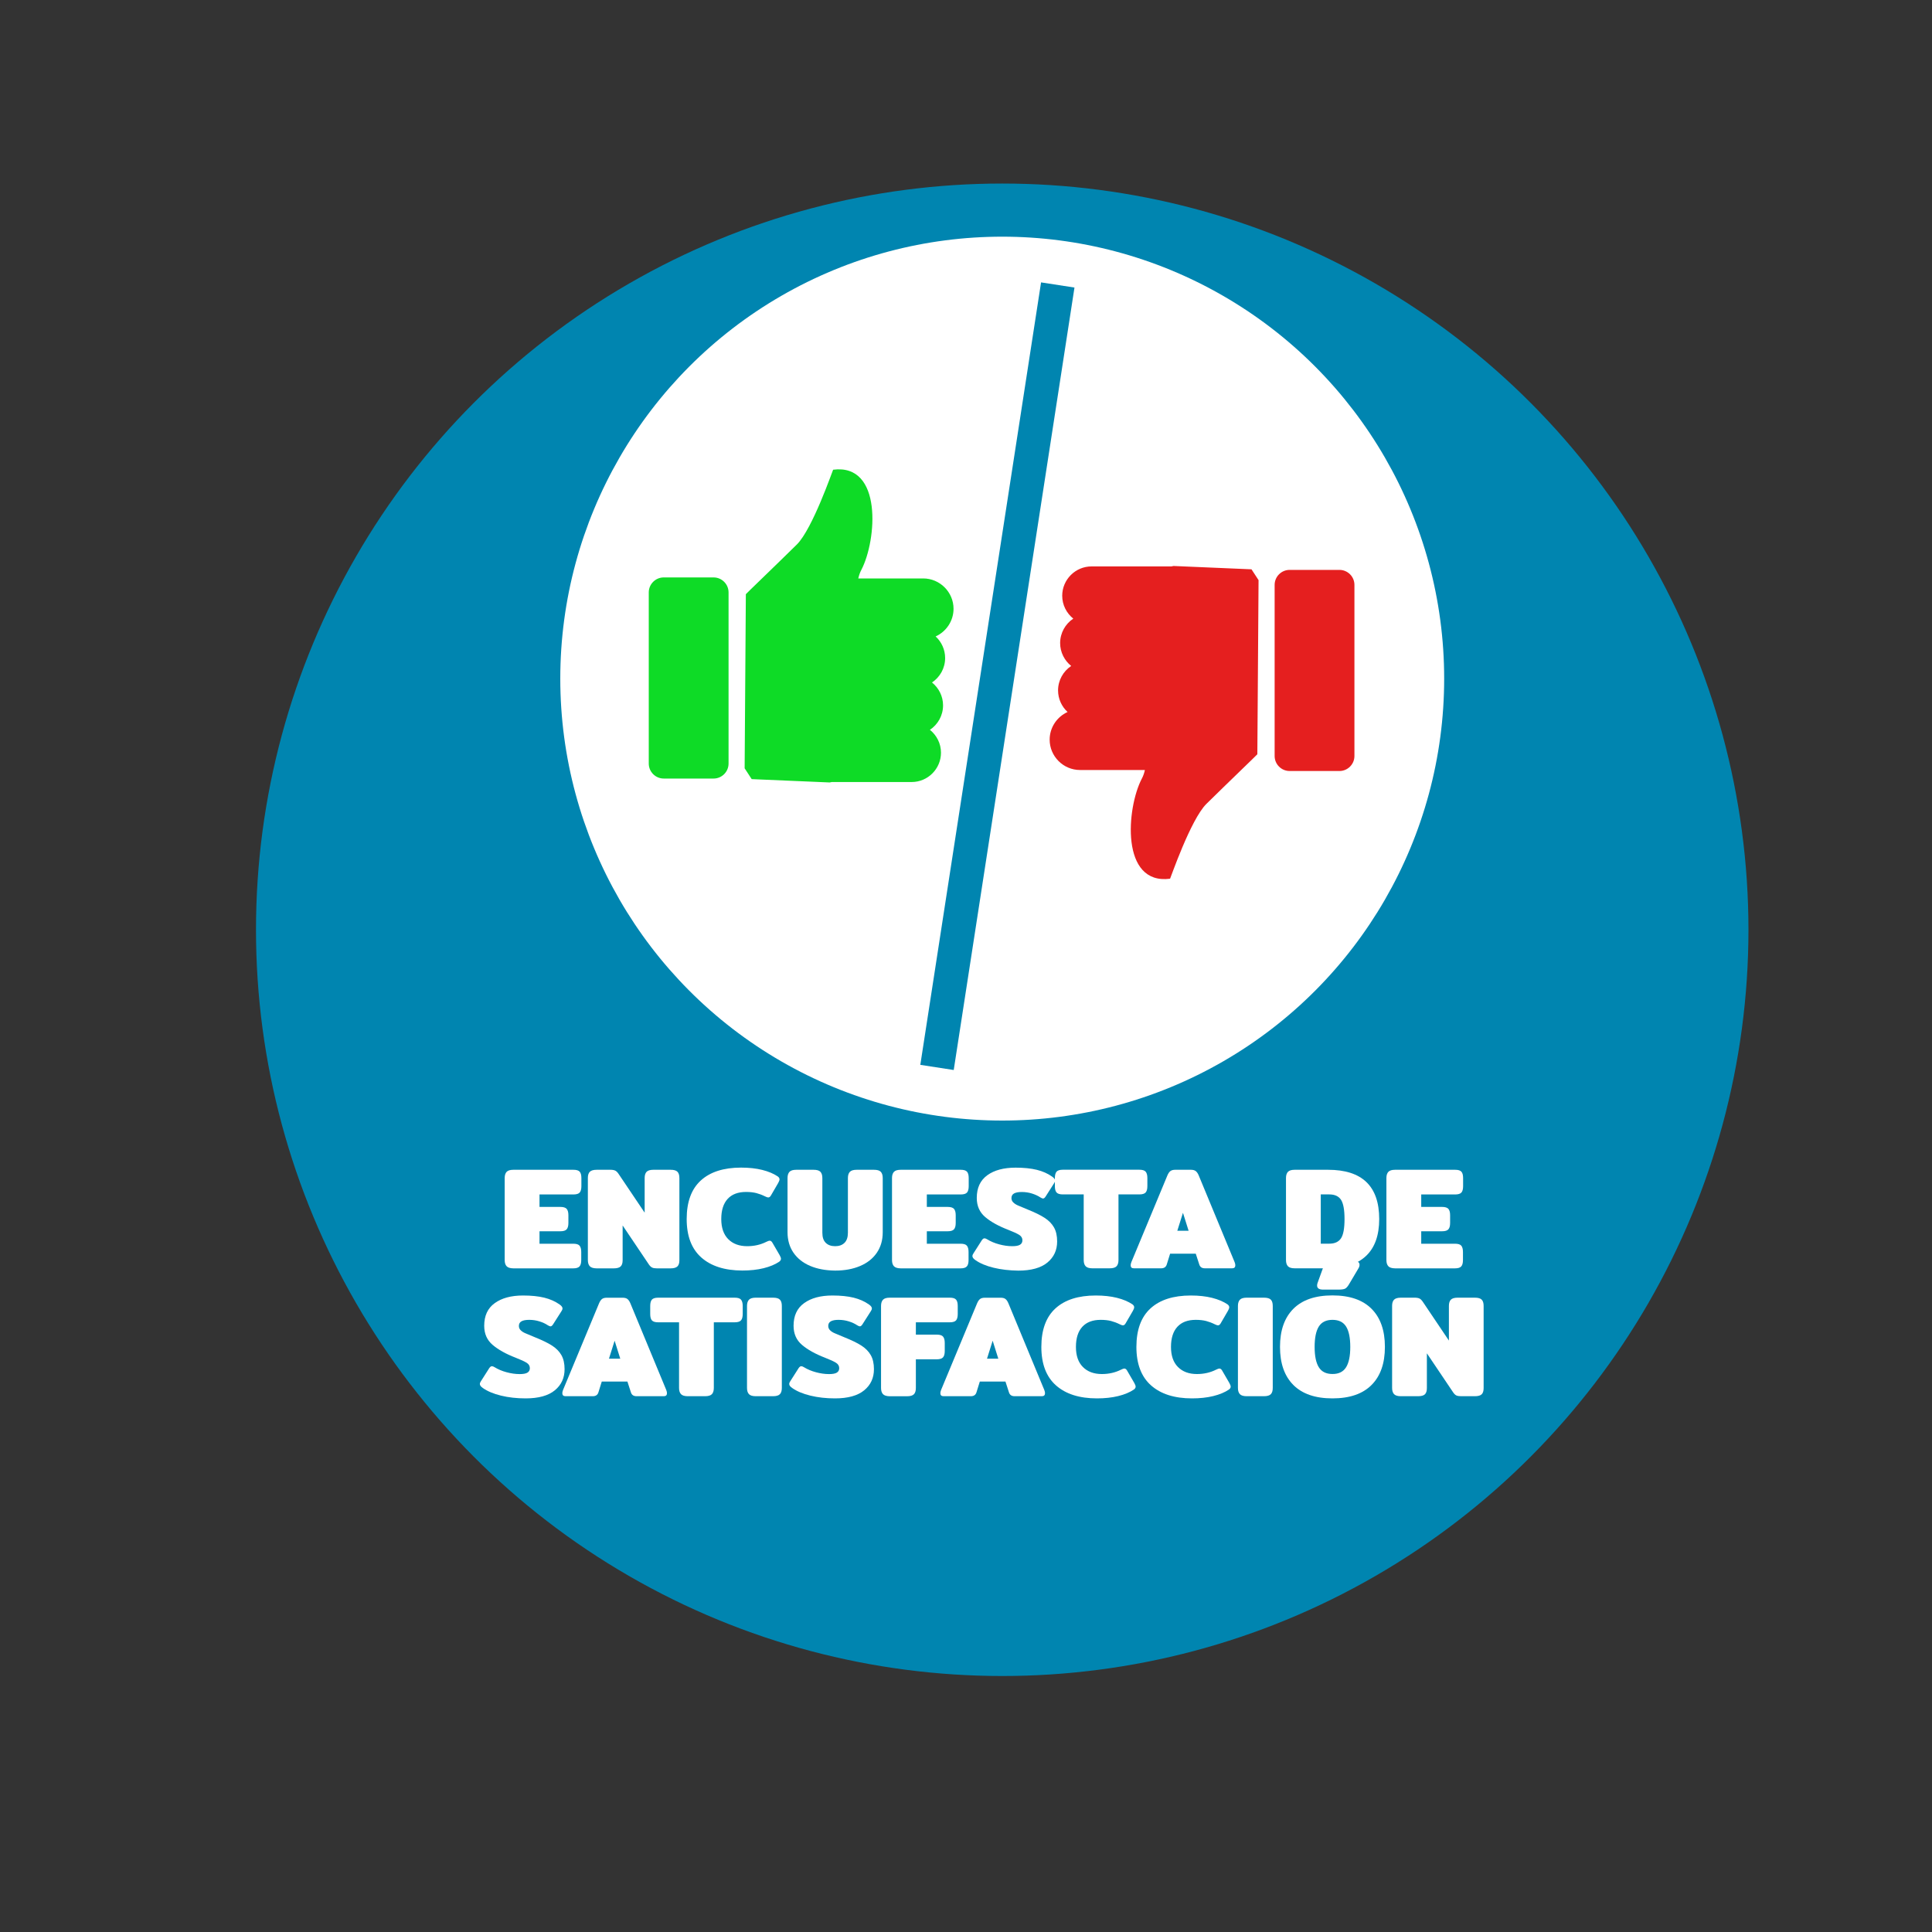 <?xml version="1.0" encoding="utf-8"?>
<!-- Generator: Adobe Illustrator 23.0.0, SVG Export Plug-In . SVG Version: 6.00 Build 0)  -->
<svg version="1.1" id="Capa_1" xmlns="http://www.w3.org/2000/svg" xmlns:xlink="http://www.w3.org/1999/xlink" x="0px" y="0px"
	 viewBox="0 0 400 400" style="enable-background:new 0 0 400 400;" xml:space="preserve">
<rect x="0" y="0" width="400" height="400" fill="#333333" stroke="none"/>
<style type="text/css">
	.st0{fill:#0085B0;}
	.st1{fill:#FFFFFF;}
	.st2{fill:none;stroke:#FFFFFF;stroke-width:11;stroke-miterlimit:10;}
	.st3{fill-rule:evenodd;clip-rule:evenodd;fill:#E51F1F;}
	.st4{fill-rule:evenodd;clip-rule:evenodd;fill:#0EDB26;}
	.st5{fill:none;stroke:#0085B0;stroke-width:7;stroke-miterlimit:10;}
</style>
<g>
	<circle class="st0" cx="207.5" cy="192.5" r="154.5"/>
</g>
<g>
	<path class="st1" d="M104.9,262.17c-0.27-0.28-0.41-0.71-0.41-1.29V243.9c0-0.58,0.14-1.01,0.41-1.29c0.27-0.28,0.73-0.42,1.4-0.42
		h12.42c0.64,0,1.07,0.13,1.31,0.41c0.23,0.27,0.34,0.71,0.34,1.31v1.68c0,0.6-0.12,1.04-0.34,1.3c-0.23,0.27-0.67,0.41-1.31,0.41
		h-7.02v2.58h4.32c0.64,0,1.08,0.14,1.31,0.41c0.23,0.27,0.35,0.71,0.35,1.3v1.62c0,0.6-0.12,1.03-0.35,1.3
		c-0.23,0.27-0.67,0.41-1.31,0.41h-4.32v2.58h6.99c0.64,0,1.07,0.13,1.3,0.4c0.23,0.27,0.35,0.71,0.35,1.31v1.68
		c0,0.6-0.12,1.04-0.35,1.3c-0.23,0.27-0.67,0.41-1.3,0.41h-12.39C105.63,262.59,105.17,262.45,104.9,262.17z"/>
	<path class="st1" d="M122.12,262.17c-0.27-0.28-0.41-0.71-0.41-1.29v-17.01c0-0.58,0.14-1,0.41-1.27s0.74-0.41,1.42-0.41h2.85
		c0.42,0,0.74,0.06,0.98,0.17c0.23,0.11,0.45,0.32,0.67,0.64l5.43,8.07v-7.17c0-0.58,0.13-1.01,0.4-1.29
		c0.27-0.28,0.74-0.42,1.4-0.42h3.57c0.68,0,1.15,0.13,1.42,0.41s0.4,0.71,0.4,1.31v17.01c0,0.58-0.13,1-0.4,1.27
		c-0.27,0.27-0.75,0.41-1.42,0.41h-2.85c-0.42,0-0.75-0.05-0.98-0.17c-0.23-0.11-0.46-0.33-0.67-0.64l-5.43-8.07v7.2
		c0,0.58-0.13,1-0.4,1.27c-0.27,0.27-0.75,0.41-1.43,0.41h-3.57C122.85,262.59,122.39,262.45,122.12,262.17z"/>
	<path class="st1" d="M145.2,260.35c-2.02-1.79-3.03-4.44-3.03-7.96c0-3.54,0.97-6.2,2.92-7.98c1.95-1.78,4.73-2.67,8.35-2.67
		c1.64,0,3.1,0.16,4.38,0.48c1.28,0.32,2.35,0.77,3.21,1.35c0.24,0.18,0.36,0.38,0.36,0.6c0,0.18-0.09,0.43-0.27,0.75l-1.5,2.58
		c-0.16,0.28-0.35,0.42-0.57,0.42c-0.14,0-0.37-0.08-0.69-0.24c-0.56-0.28-1.15-0.5-1.75-0.66c-0.61-0.16-1.33-0.24-2.15-0.24
		c-1.66,0-2.93,0.48-3.81,1.44c-0.88,0.96-1.32,2.35-1.32,4.17c0,1.8,0.48,3.19,1.44,4.16c0.96,0.97,2.27,1.46,3.93,1.46
		c1.44,0,2.76-0.3,3.96-0.9c0.32-0.16,0.55-0.24,0.69-0.24c0.22,0,0.41,0.14,0.57,0.42l1.5,2.58c0.18,0.32,0.27,0.57,0.27,0.75
		c0,0.22-0.12,0.42-0.36,0.6c-0.86,0.58-1.94,1.03-3.24,1.35c-1.3,0.32-2.77,0.48-4.41,0.48
		C150.05,263.04,147.22,262.14,145.2,260.35z"/>
	<path class="st1" d="M167.73,262.09c-1.48-0.63-2.63-1.54-3.45-2.73c-0.82-1.19-1.23-2.61-1.23-4.25V243.9
		c0-0.58,0.14-1.01,0.41-1.29c0.27-0.28,0.73-0.42,1.4-0.42h3.57c0.68,0,1.15,0.13,1.42,0.41s0.41,0.71,0.41,1.31v11.31
		c0,0.94,0.23,1.64,0.71,2.1c0.47,0.46,1.11,0.69,1.94,0.69c0.82,0,1.46-0.23,1.93-0.69c0.47-0.46,0.71-1.16,0.71-2.1V243.9
		c0-0.58,0.14-1.01,0.41-1.29c0.27-0.28,0.73-0.42,1.4-0.42h3.57c0.68,0,1.15,0.13,1.42,0.41s0.41,0.71,0.41,1.31v11.22
		c0,1.64-0.41,3.05-1.23,4.25c-0.82,1.19-1.97,2.1-3.45,2.73s-3.2,0.95-5.16,0.95C170.93,263.04,169.21,262.72,167.73,262.09z"/>
	<path class="st1" d="M185.09,262.17c-0.27-0.28-0.41-0.71-0.41-1.29V243.9c0-0.58,0.14-1.01,0.41-1.29
		c0.27-0.28,0.73-0.42,1.4-0.42h12.42c0.64,0,1.07,0.13,1.31,0.41c0.23,0.27,0.34,0.71,0.34,1.31v1.68c0,0.6-0.12,1.04-0.34,1.3
		c-0.23,0.27-0.67,0.41-1.31,0.41h-7.02v2.58h4.32c0.64,0,1.08,0.14,1.31,0.41c0.23,0.27,0.35,0.71,0.35,1.3v1.62
		c0,0.6-0.12,1.03-0.35,1.3c-0.23,0.27-0.67,0.41-1.31,0.41h-4.32v2.58h6.99c0.64,0,1.07,0.13,1.3,0.4
		c0.23,0.27,0.35,0.71,0.35,1.31v1.68c0,0.6-0.12,1.04-0.35,1.3c-0.23,0.27-0.67,0.41-1.3,0.41h-12.39
		C185.82,262.59,185.36,262.45,185.09,262.17z"/>
	<path class="st1" d="M205.71,262.47c-1.56-0.38-2.82-0.91-3.78-1.59c-0.4-0.28-0.6-0.55-0.6-0.81c0-0.18,0.07-0.37,0.21-0.57
		l1.74-2.73c0.18-0.26,0.36-0.39,0.54-0.39c0.16,0,0.35,0.07,0.57,0.21c0.72,0.44,1.54,0.79,2.48,1.04
		c0.93,0.25,1.83,0.38,2.71,0.38c0.74,0,1.27-0.1,1.6-0.3s0.5-0.51,0.5-0.93c0-0.46-0.22-0.83-0.66-1.11s-1.2-0.63-2.28-1.05
		c-2.02-0.78-3.61-1.66-4.77-2.65c-1.16-0.99-1.74-2.3-1.74-3.95c0-2.08,0.72-3.64,2.18-4.7c1.45-1.05,3.4-1.57,5.86-1.57
		c1.72,0,3.18,0.15,4.4,0.45c1.21,0.3,2.27,0.77,3.17,1.41c0.4,0.28,0.6,0.55,0.6,0.81c0,0.18-0.07,0.37-0.21,0.57l-1.74,2.73
		c-0.18,0.28-0.36,0.42-0.54,0.42c-0.12,0-0.31-0.08-0.57-0.24c-0.48-0.32-1.05-0.58-1.71-0.79s-1.37-0.32-2.13-0.32
		c-0.7,0-1.23,0.1-1.59,0.3c-0.36,0.2-0.54,0.52-0.54,0.96c0,0.36,0.13,0.66,0.38,0.9s0.56,0.45,0.95,0.62
		c0.38,0.17,1.04,0.45,1.98,0.83c1.5,0.6,2.68,1.17,3.54,1.73c0.86,0.55,1.51,1.21,1.95,1.98c0.44,0.77,0.66,1.75,0.66,2.92
		c0,1.8-0.67,3.25-2.02,4.37c-1.35,1.11-3.37,1.67-6.04,1.67C208.96,263.04,207.27,262.85,205.71,262.47z"/>
	<path class="st1" d="M224.78,262.17c-0.27-0.28-0.41-0.71-0.41-1.29v-13.59h-4.32c-0.64,0-1.08-0.14-1.31-0.41
		c-0.23-0.27-0.34-0.71-0.34-1.3v-1.68c0-0.6,0.12-1.04,0.34-1.31c0.23-0.27,0.67-0.41,1.31-0.41h15.84c0.64,0,1.08,0.13,1.31,0.41
		c0.23,0.27,0.35,0.71,0.35,1.31v1.68c0,0.6-0.12,1.04-0.35,1.3c-0.23,0.27-0.67,0.41-1.31,0.41h-4.32v13.59
		c0,0.58-0.14,1.01-0.4,1.29c-0.27,0.28-0.75,0.42-1.43,0.42h-3.57C225.51,262.59,225.05,262.45,224.78,262.17z"/>
	<path class="st1" d="M234.09,261.96c0-0.18,0.05-0.4,0.15-0.66l7.47-17.97c0.18-0.42,0.39-0.71,0.62-0.88
		c0.23-0.17,0.56-0.26,0.98-0.26h3.27c0.42,0,0.74,0.09,0.97,0.26s0.44,0.46,0.62,0.88l7.44,17.97c0.1,0.26,0.15,0.48,0.15,0.66
		c0,0.42-0.22,0.63-0.66,0.63h-5.64c-0.62,0-1.01-0.27-1.17-0.81l-0.72-2.22h-5.31l-0.69,2.22c-0.16,0.54-0.55,0.81-1.17,0.81h-5.64
		C234.31,262.59,234.09,262.38,234.09,261.96z M246.09,254.82l-1.17-3.72l-1.17,3.72H246.09z"/>
	<path class="st1" d="M266.66,262.17c-0.27-0.28-0.41-0.71-0.41-1.29V243.9c0-0.58,0.14-1.01,0.41-1.29
		c0.27-0.28,0.73-0.42,1.4-0.42h6.9c7.06,0,10.59,3.4,10.59,10.2c0,3.36-0.9,5.9-2.71,7.62c-1.81,1.72-4.44,2.58-7.88,2.58h-6.9
		C267.39,262.59,266.93,262.45,266.66,262.17z M275.22,257.49c1.12,0,1.92-0.37,2.42-1.11c0.49-0.74,0.73-2.07,0.73-3.99
		s-0.25-3.25-0.73-3.99c-0.49-0.74-1.3-1.11-2.42-1.11h-1.77v10.2H275.22z"/>
	<path class="st1" d="M287.45,262.17c-0.27-0.28-0.41-0.71-0.41-1.29V243.9c0-0.58,0.14-1.01,0.41-1.29
		c0.27-0.28,0.73-0.42,1.4-0.42h12.42c0.64,0,1.07,0.13,1.31,0.41c0.23,0.27,0.34,0.71,0.34,1.31v1.68c0,0.6-0.12,1.04-0.34,1.3
		c-0.23,0.27-0.67,0.41-1.31,0.41h-7.02v2.58h4.32c0.64,0,1.08,0.14,1.31,0.41c0.23,0.27,0.35,0.71,0.35,1.3v1.62
		c0,0.6-0.12,1.03-0.35,1.3c-0.23,0.27-0.67,0.41-1.31,0.41h-4.32v2.58h6.99c0.64,0,1.07,0.13,1.3,0.4
		c0.23,0.27,0.35,0.71,0.35,1.31v1.68c0,0.6-0.12,1.04-0.35,1.3c-0.23,0.27-0.67,0.41-1.3,0.41h-12.39
		C288.18,262.59,287.72,262.45,287.45,262.17z"/>
</g>
<g>
	<path class="st1" d="M103.73,288.95c-1.56-0.38-2.82-0.91-3.78-1.59c-0.4-0.28-0.6-0.55-0.6-0.81c0-0.18,0.07-0.37,0.21-0.57
		l1.74-2.73c0.18-0.26,0.36-0.39,0.54-0.39c0.16,0,0.35,0.07,0.57,0.21c0.72,0.44,1.54,0.79,2.48,1.04
		c0.93,0.25,1.83,0.38,2.71,0.38c0.74,0,1.27-0.1,1.6-0.3s0.5-0.51,0.5-0.93c0-0.46-0.22-0.83-0.66-1.11
		c-0.44-0.28-1.2-0.63-2.28-1.05c-2.02-0.78-3.61-1.67-4.77-2.66c-1.16-0.99-1.74-2.3-1.74-3.95c0-2.08,0.72-3.64,2.18-4.69
		c1.45-1.05,3.4-1.58,5.86-1.58c1.72,0,3.18,0.15,4.4,0.45c1.21,0.3,2.27,0.77,3.17,1.41c0.4,0.28,0.6,0.55,0.6,0.81
		c0,0.18-0.07,0.37-0.21,0.57l-1.74,2.73c-0.18,0.28-0.36,0.42-0.54,0.42c-0.12,0-0.31-0.08-0.57-0.24
		c-0.48-0.32-1.05-0.59-1.71-0.79c-0.66-0.21-1.37-0.32-2.13-0.32c-0.7,0-1.23,0.1-1.59,0.3c-0.36,0.2-0.54,0.52-0.54,0.96
		c0,0.36,0.13,0.66,0.38,0.9c0.25,0.24,0.56,0.45,0.95,0.61c0.38,0.17,1.04,0.45,1.98,0.83c1.5,0.6,2.68,1.17,3.54,1.72
		c0.86,0.55,1.51,1.21,1.95,1.98c0.44,0.77,0.66,1.74,0.66,2.92c0,1.8-0.67,3.26-2.02,4.37c-1.35,1.11-3.37,1.67-6.04,1.67
		C106.98,289.52,105.29,289.33,103.73,288.95z"/>
	<path class="st1" d="M116.42,288.44c0-0.18,0.05-0.4,0.15-0.66l7.47-17.97c0.18-0.42,0.39-0.71,0.62-0.88
		c0.23-0.17,0.56-0.25,0.98-0.25h3.27c0.42,0,0.74,0.08,0.97,0.25s0.44,0.46,0.62,0.88l7.44,17.97c0.1,0.26,0.15,0.48,0.15,0.66
		c0,0.42-0.22,0.63-0.66,0.63h-5.64c-0.62,0-1.01-0.27-1.17-0.81l-0.72-2.22h-5.31l-0.69,2.22c-0.16,0.54-0.55,0.81-1.17,0.81h-5.64
		C116.64,289.07,116.42,288.86,116.42,288.44z M128.42,281.3l-1.17-3.72l-1.17,3.72H128.42z"/>
	<path class="st1" d="M141,288.65c-0.27-0.28-0.41-0.71-0.41-1.29v-13.59h-4.32c-0.64,0-1.08-0.14-1.31-0.41
		c-0.23-0.27-0.34-0.71-0.34-1.3v-1.68c0-0.6,0.12-1.04,0.34-1.3c0.23-0.27,0.67-0.41,1.31-0.41h15.84c0.64,0,1.08,0.13,1.31,0.41
		c0.23,0.27,0.35,0.71,0.35,1.3v1.68c0,0.6-0.12,1.04-0.35,1.3c-0.23,0.27-0.67,0.41-1.31,0.41h-4.32v13.59
		c0,0.58-0.14,1.01-0.4,1.29c-0.27,0.28-0.75,0.42-1.43,0.42h-3.57C141.74,289.07,141.27,288.93,141,288.65z"/>
	<path class="st1" d="M155.07,288.65c-0.27-0.28-0.41-0.71-0.41-1.29v-16.98c0-0.58,0.14-1.01,0.41-1.29s0.73-0.42,1.4-0.42h3.57
		c0.68,0,1.16,0.13,1.43,0.41c0.27,0.27,0.4,0.71,0.4,1.3v16.98c0,0.58-0.13,1.01-0.4,1.29c-0.27,0.28-0.75,0.42-1.43,0.42h-3.57
		C155.81,289.07,155.34,288.93,155.07,288.65z"/>
	<path class="st1" d="M167.78,288.95c-1.56-0.38-2.82-0.91-3.78-1.59c-0.4-0.28-0.6-0.55-0.6-0.81c0-0.18,0.07-0.37,0.21-0.57
		l1.74-2.73c0.18-0.26,0.36-0.39,0.54-0.39c0.16,0,0.35,0.07,0.57,0.21c0.72,0.44,1.54,0.79,2.48,1.04
		c0.93,0.25,1.83,0.38,2.71,0.38c0.74,0,1.27-0.1,1.6-0.3s0.5-0.51,0.5-0.93c0-0.46-0.22-0.83-0.66-1.11
		c-0.44-0.28-1.2-0.63-2.28-1.05c-2.02-0.78-3.61-1.67-4.77-2.66c-1.16-0.99-1.74-2.3-1.74-3.95c0-2.08,0.72-3.64,2.18-4.69
		c1.45-1.05,3.4-1.58,5.86-1.58c1.72,0,3.18,0.15,4.4,0.45c1.21,0.3,2.27,0.77,3.17,1.41c0.4,0.28,0.6,0.55,0.6,0.81
		c0,0.18-0.07,0.37-0.21,0.57l-1.74,2.73c-0.18,0.28-0.36,0.42-0.54,0.42c-0.12,0-0.31-0.08-0.57-0.24
		c-0.48-0.32-1.05-0.59-1.71-0.79c-0.66-0.21-1.37-0.32-2.13-0.32c-0.7,0-1.23,0.1-1.59,0.3c-0.36,0.2-0.54,0.52-0.54,0.96
		c0,0.36,0.13,0.66,0.38,0.9c0.25,0.24,0.56,0.45,0.95,0.61c0.38,0.17,1.04,0.45,1.98,0.83c1.5,0.6,2.68,1.17,3.54,1.72
		c0.86,0.55,1.51,1.21,1.95,1.98c0.44,0.77,0.66,1.74,0.66,2.92c0,1.8-0.67,3.26-2.02,4.37c-1.35,1.11-3.37,1.67-6.04,1.67
		C171.03,289.52,169.34,289.33,167.78,288.95z"/>
	<path class="st1" d="M182.82,288.65c-0.27-0.28-0.41-0.71-0.41-1.29v-16.98c0-0.58,0.14-1.01,0.41-1.29s0.73-0.42,1.4-0.42h12.42
		c0.64,0,1.07,0.13,1.31,0.41c0.23,0.27,0.34,0.71,0.34,1.3v1.68c0,0.6-0.12,1.04-0.34,1.3c-0.23,0.27-0.67,0.41-1.31,0.41h-7.02
		v2.55h4.32c0.64,0,1.08,0.13,1.31,0.41c0.23,0.27,0.35,0.71,0.35,1.31v1.68c0,0.6-0.12,1.04-0.35,1.3
		c-0.23,0.27-0.67,0.41-1.31,0.41h-4.32v5.94c0,0.58-0.13,1.01-0.4,1.29c-0.27,0.28-0.75,0.42-1.43,0.42h-3.57
		C183.56,289.07,183.09,288.93,182.82,288.65z"/>
	<path class="st1" d="M194.69,288.44c0-0.18,0.05-0.4,0.15-0.66l7.47-17.97c0.18-0.42,0.39-0.71,0.62-0.88
		c0.23-0.17,0.56-0.25,0.98-0.25h3.27c0.42,0,0.74,0.08,0.97,0.25s0.44,0.46,0.62,0.88l7.44,17.97c0.1,0.26,0.15,0.48,0.15,0.66
		c0,0.42-0.22,0.63-0.66,0.63h-5.64c-0.62,0-1.01-0.27-1.17-0.81l-0.72-2.22h-5.31l-0.69,2.22c-0.16,0.54-0.55,0.81-1.17,0.81h-5.64
		C194.91,289.07,194.69,288.86,194.69,288.44z M206.69,281.3l-1.17-3.72l-1.17,3.72H206.69z"/>
	<path class="st1" d="M218.63,286.83c-2.02-1.79-3.03-4.45-3.03-7.96c0-3.54,0.97-6.2,2.92-7.98c1.95-1.78,4.73-2.67,8.35-2.67
		c1.64,0,3.1,0.16,4.38,0.48s2.35,0.77,3.21,1.35c0.24,0.18,0.36,0.38,0.36,0.6c0,0.18-0.09,0.43-0.27,0.75l-1.5,2.58
		c-0.16,0.28-0.35,0.42-0.57,0.42c-0.14,0-0.37-0.08-0.69-0.24c-0.56-0.28-1.15-0.5-1.75-0.66c-0.61-0.16-1.33-0.24-2.15-0.24
		c-1.66,0-2.93,0.48-3.81,1.44c-0.88,0.96-1.32,2.35-1.32,4.17c0,1.8,0.48,3.19,1.44,4.15c0.96,0.97,2.27,1.46,3.93,1.46
		c1.44,0,2.76-0.3,3.96-0.9c0.32-0.16,0.55-0.24,0.69-0.24c0.22,0,0.41,0.14,0.57,0.42l1.5,2.58c0.18,0.32,0.27,0.57,0.27,0.75
		c0,0.22-0.12,0.42-0.36,0.6c-0.86,0.58-1.94,1.03-3.24,1.35c-1.3,0.32-2.77,0.48-4.41,0.48
		C223.48,289.52,220.65,288.62,218.63,286.83z"/>
	<path class="st1" d="M238.31,286.83c-2.02-1.79-3.03-4.45-3.03-7.96c0-3.54,0.97-6.2,2.92-7.98c1.95-1.78,4.73-2.67,8.35-2.67
		c1.64,0,3.1,0.16,4.38,0.48s2.35,0.77,3.21,1.35c0.24,0.18,0.36,0.38,0.36,0.6c0,0.18-0.09,0.43-0.27,0.75l-1.5,2.58
		c-0.16,0.28-0.35,0.42-0.57,0.42c-0.14,0-0.37-0.08-0.69-0.24c-0.56-0.28-1.15-0.5-1.75-0.66c-0.61-0.16-1.33-0.24-2.15-0.24
		c-1.66,0-2.93,0.48-3.81,1.44c-0.88,0.96-1.32,2.35-1.32,4.17c0,1.8,0.48,3.19,1.44,4.15c0.96,0.97,2.27,1.46,3.93,1.46
		c1.44,0,2.76-0.3,3.96-0.9c0.32-0.16,0.55-0.24,0.69-0.24c0.22,0,0.41,0.14,0.57,0.42l1.5,2.58c0.18,0.32,0.27,0.57,0.27,0.75
		c0,0.22-0.12,0.42-0.36,0.6c-0.86,0.58-1.94,1.03-3.24,1.35c-1.3,0.32-2.77,0.48-4.41,0.48
		C243.16,289.52,240.33,288.62,238.31,286.83z"/>
	<path class="st1" d="M256.71,288.65c-0.27-0.28-0.41-0.71-0.41-1.29v-16.98c0-0.58,0.14-1.01,0.41-1.29s0.73-0.42,1.4-0.42h3.57
		c0.68,0,1.16,0.13,1.43,0.41c0.27,0.27,0.4,0.71,0.4,1.3v16.98c0,0.58-0.13,1.01-0.4,1.29c-0.27,0.28-0.75,0.42-1.43,0.42h-3.57
		C257.45,289.07,256.98,288.93,256.71,288.65z"/>
	<path class="st1" d="M267.77,286.74c-1.84-1.85-2.76-4.47-2.76-7.88s0.92-6.03,2.76-7.88c1.84-1.85,4.54-2.78,8.1-2.78
		c3.56,0,6.26,0.93,8.1,2.78c1.84,1.85,2.76,4.47,2.76,7.88s-0.92,6.03-2.76,7.88c-1.84,1.85-4.54,2.78-8.1,2.78
		C272.31,289.52,269.61,288.59,267.77,286.74z M278.69,283.08c0.58-0.93,0.87-2.33,0.87-4.21c0-1.9-0.29-3.31-0.87-4.23
		s-1.52-1.38-2.82-1.38c-1.3,0-2.24,0.46-2.82,1.38c-0.58,0.92-0.87,2.33-0.87,4.23c0,1.88,0.29,3.29,0.87,4.21
		c0.58,0.93,1.52,1.39,2.82,1.39C277.17,284.48,278.11,284.01,278.69,283.08z M272.69,266.15c0-0.16,0.03-0.33,0.09-0.51l1.26-3.48
		c0.16-0.46,0.35-0.77,0.57-0.93s0.63-0.24,1.23-0.24h4.29c0.42,0,0.75,0.08,0.99,0.23c0.24,0.15,0.36,0.37,0.36,0.65
		c0,0.24-0.08,0.49-0.24,0.75l-1.92,3.24c-0.28,0.48-0.55,0.79-0.81,0.93c-0.26,0.14-0.73,0.21-1.41,0.21h-3.21
		C273.09,266.99,272.69,266.71,272.69,266.15z"/>
	<path class="st1" d="M288.63,288.65c-0.27-0.28-0.41-0.71-0.41-1.29v-17.01c0-0.58,0.14-1,0.41-1.27c0.27-0.27,0.74-0.41,1.42-0.41
		h2.85c0.42,0,0.74,0.06,0.98,0.17c0.23,0.11,0.45,0.33,0.67,0.64l5.43,8.07v-7.17c0-0.58,0.13-1.01,0.4-1.29s0.74-0.42,1.4-0.42
		h3.57c0.68,0,1.15,0.13,1.42,0.41c0.27,0.27,0.4,0.71,0.4,1.3v17.01c0,0.58-0.13,1.01-0.4,1.28s-0.75,0.4-1.42,0.4h-2.85
		c-0.42,0-0.75-0.05-0.98-0.16c-0.23-0.11-0.46-0.33-0.67-0.65l-5.43-8.07v7.2c0,0.58-0.13,1.01-0.4,1.28s-0.75,0.4-1.43,0.4h-3.57
		C289.37,289.07,288.9,288.93,288.63,288.65z"/>
</g>
<circle class="st1" cx="207.5" cy="140.5" r="91.5"/>
<path class="st2" d="M153.39,106.2c0,0,13.87,21.3,28.23,0"/>
<path class="st3" d="M237.04,159.42H223.6c-3.45,0-6.28-2.83-6.28-6.28l0,0c0-2.54,1.53-4.74,3.71-5.73
	c-1.21-1.11-1.97-2.71-1.97-4.47l0,0c0-2.1,1.08-3.97,2.72-5.06c-1.39-1.12-2.29-2.83-2.29-4.74l0,0c0-2.1,1.08-3.97,2.72-5.06
	c-1.39-1.12-2.29-2.83-2.29-4.74v0c0-3.34,2.73-6.07,6.07-6.07h16.55l0.41-0.09l16.16,0.69l1.46,2.24l-0.25,36.05
	c0,0.05-6.35,6.14-10.55,10.28c-3.27,3.23-7.46,15.48-7.52,15.49c-10.3,1.34-9.03-14.63-5.85-20.72
	C236.7,160.66,236.9,160.04,237.04,159.42L237.04,159.42z M277.32,159.63H267c-1.7,0-3.1-1.39-3.1-3.1v-35.44
	c0-1.7,1.39-3.1,3.1-3.1h10.32c1.7,0,3.1,1.39,3.1,3.1v35.44C280.42,158.23,279.02,159.63,277.32,159.63z"/>
<path class="st4" d="M177.7,119.76h13.44c3.45,0,6.28,2.83,6.28,6.28l0,0c0,2.54-1.53,4.74-3.71,5.73c1.21,1.11,1.97,2.71,1.97,4.47
	l0,0c0,2.1-1.08,3.97-2.72,5.06c1.39,1.12,2.29,2.83,2.29,4.74l0,0c0,2.1-1.08,3.97-2.72,5.06c1.39,1.12,2.29,2.83,2.29,4.74v0
	c0,3.34-2.73,6.07-6.07,6.07H172.2l-0.41,0.09l-16.16-0.69l-1.46-2.24l0.25-36.05c0-0.05,6.35-6.14,10.55-10.28
	c3.27-3.23,7.46-15.48,7.52-15.49c10.3-1.34,9.03,14.63,5.85,20.72C178.04,118.52,177.84,119.14,177.7,119.76L177.7,119.76z
	 M137.42,119.55h10.32c1.7,0,3.1,1.39,3.1,3.1v35.44c0,1.7-1.39,3.1-3.1,3.1h-10.32c-1.7,0-3.1-1.39-3.1-3.1v-35.44
	C134.32,120.95,135.71,119.55,137.42,119.55z"/>
<line class="st5" x1="219" y1="59" x2="194" y2="221"/>
<g>
</g>
<g>
</g>
<g>
</g>
<g>
</g>
<g>
</g>
<g>
</g>
<g>
</g>
<g>
</g>
<g>
</g>
<g>
</g>
<g>
</g>
<g>
</g>
<g>
</g>
<g>
</g>
<g>
</g>
</svg>
